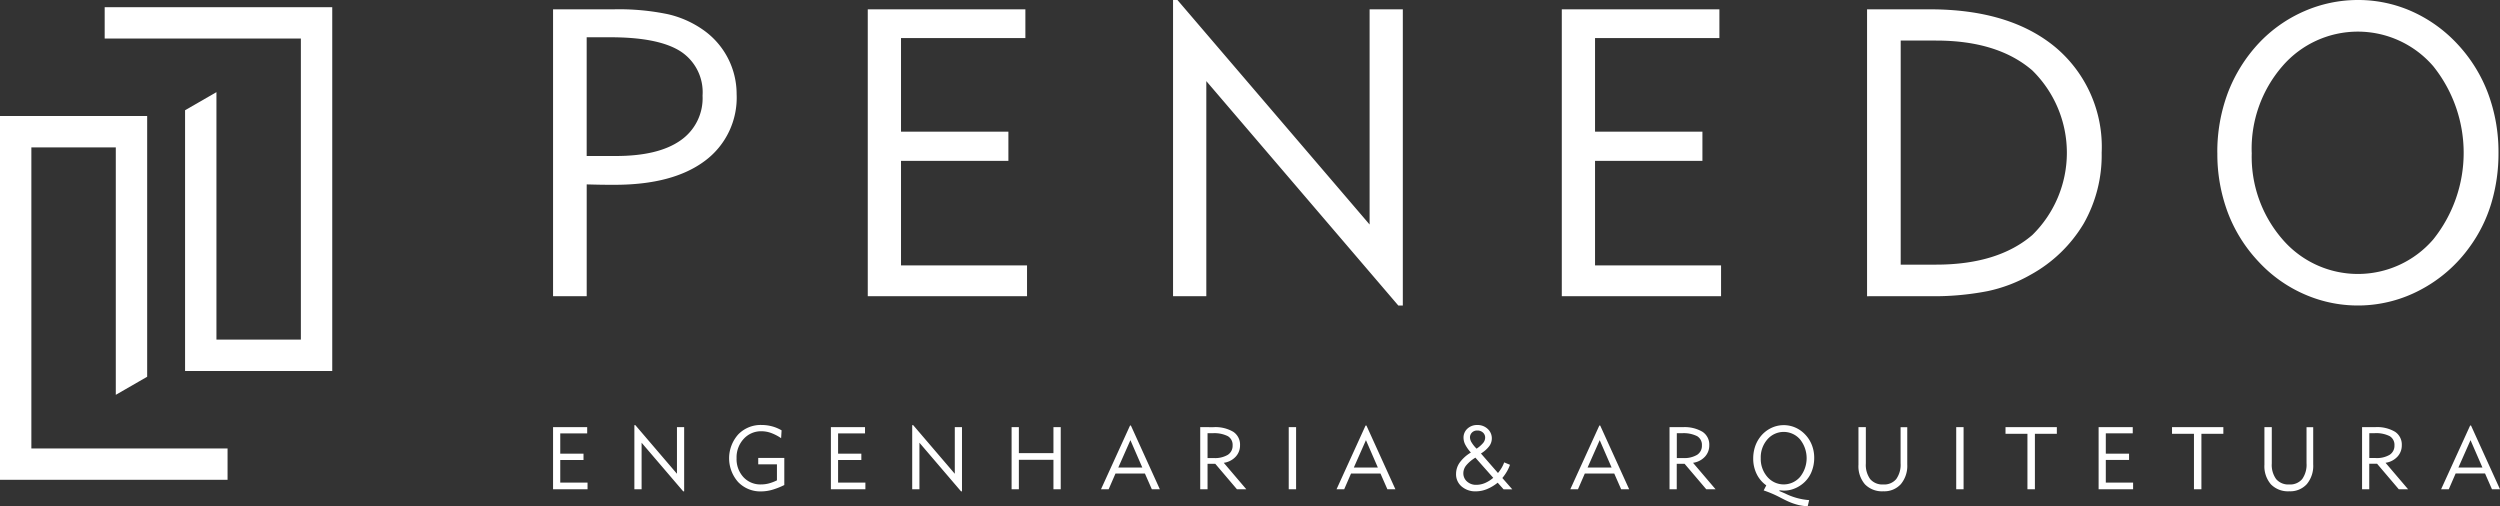 <svg xmlns="http://www.w3.org/2000/svg" width="255" height="51.637" viewBox="0 0 255 51.637"><rect x="0" y="0" width="255" height="51.637" fill="#333333" stroke="none"/><g id="Grupo_1" data-name="Grupo 1" transform="translate(-116.264 -249.607)"><path id="Caminho_1" data-name="Caminho 1" d="M190.242,313.013v-6.337h3.481v.635h-2.747v2.068h2.372v.644h-2.372v2.309h2.783v.68Zm8.294,0v-6.543h.1l4.244,4.96v-4.755h.734v6.544h-.1l-4.241-4.957v4.751Zm15.294-.435a7.381,7.381,0,0,1-1.252.491,4.156,4.156,0,0,1-1.1.159,3.134,3.134,0,0,1-2.357-.953,3.65,3.65,0,0,1,.014-4.865,3.179,3.179,0,0,1,2.376-.957,4.1,4.1,0,0,1,1.064.138,3.943,3.943,0,0,1,.977.409l-.048.8a4.643,4.643,0,0,0-1.029-.534,2.86,2.86,0,0,0-.963-.173,2.39,2.39,0,0,0-1.826.779,2.772,2.772,0,0,0-.725,1.97,2.714,2.714,0,0,0,.695,1.928,2.347,2.347,0,0,0,1.8.747,3.135,3.135,0,0,0,.79-.1,4.554,4.554,0,0,0,.832-.316v-1.631H211.17v-.653h2.659v2.759Zm4.751.435v-6.337h3.481v.635h-2.747v2.068h2.372v.644h-2.372v2.309H222.1v.68Zm8.294,0v-6.543h.1l4.244,4.96v-4.755h.734v6.544h-.1l-4.241-4.957v4.751Zm10.138,0v-6.337h.742v2.65h3.527v-2.65h.743v6.337h-.743v-3.008h-3.527v3.008Zm10.882-2.219h2.451L249.132,308l-1.236,2.793Zm-1.764,2.219,2.961-6.5h.091l2.953,6.5h-.817l-.708-1.611h-3l-.7,1.611Zm10.122,0v-6.337H257.6a3.586,3.586,0,0,1,2.022.472,1.557,1.557,0,0,1,.691,1.373,1.675,1.675,0,0,1-.451,1.175,2.037,2.037,0,0,1-1.207.616l2.3,2.7H260l-2.212-2.6H257v2.6Zm.742-3.186h.644a2.556,2.556,0,0,0,1.426-.329,1.087,1.087,0,0,0,.491-.96,1.026,1.026,0,0,0-.487-.944,3.07,3.07,0,0,0-1.556-.3H257v2.533Zm8.286,3.186v-6.337h.751v6.337Zm6.639-2.219h2.451L273.157,308l-1.236,2.793Zm-1.764,2.219,2.961-6.5h.091l2.954,6.5h-.817l-.708-1.611h-3l-.7,1.611Zm14.284-4.142a3.147,3.147,0,0,0,.676-.591.87.87,0,0,0,.2-.537.671.671,0,0,0-.227-.52.827.827,0,0,0-.578-.206.733.733,0,0,0-.533.2.7.7,0,0,0-.21.524,1.052,1.052,0,0,0,.175.509,3.264,3.264,0,0,0,.5.619Zm1.7,2.97-1.821-2.056a3.689,3.689,0,0,0-.935.788,1.271,1.271,0,0,0-.293.792,1.1,1.1,0,0,0,.373.853,1.35,1.35,0,0,0,.942.34,2.274,2.274,0,0,0,.885-.181,3.226,3.226,0,0,0,.85-.535Zm.451.5a4.389,4.389,0,0,1-1.112.661,3.028,3.028,0,0,1-1.117.22,2.118,2.118,0,0,1-1.45-.5,1.62,1.62,0,0,1-.564-1.276,2.008,2.008,0,0,1,.376-1.166,3.821,3.821,0,0,1,1.135-1.017,3.808,3.808,0,0,1-.57-.8,1.58,1.58,0,0,1-.18-.7,1.222,1.222,0,0,1,.4-.937,1.422,1.422,0,0,1,1.011-.37,1.488,1.488,0,0,1,1.051.395,1.289,1.289,0,0,1,.425.981,1.326,1.326,0,0,1-.27.79,3.093,3.093,0,0,1-.839.74l1.736,1.989a3.885,3.885,0,0,0,.368-.517,3.622,3.622,0,0,0,.267-.566l.591.245a4.032,4.032,0,0,1-.318.689,4.828,4.828,0,0,1-.462.659l1.013,1.155h-.886l-.6-.674Zm9.172-1.545h2.452L297,308l-1.237,2.793ZM294,313.013l2.961-6.5h.091l2.954,6.5h-.817l-.707-1.611h-3l-.7,1.611Zm10.122,0v-6.337h1.342a3.581,3.581,0,0,1,2.021.472,1.557,1.557,0,0,1,.691,1.373,1.675,1.675,0,0,1-.45,1.175,2.037,2.037,0,0,1-1.207.616l2.3,2.7h-.949l-2.212-2.6h-.8v2.6Zm.742-3.186h.644a2.557,2.557,0,0,0,1.426-.329,1.087,1.087,0,0,0,.491-.96,1.027,1.027,0,0,0-.487-.944,3.072,3.072,0,0,0-1.556-.3h-.517v2.533Zm13.356,4.914a4.642,4.642,0,0,1-.984-.136,6.045,6.045,0,0,1-1.034-.363c-.169-.076-.423-.2-.765-.377a11.112,11.112,0,0,0-1.713-.736l.267-.518a3.049,3.049,0,0,1-.987-1.169,3.533,3.533,0,0,1-.346-1.572,3.859,3.859,0,0,1,.164-1.131,3.317,3.317,0,0,1,.48-.972,3.093,3.093,0,0,1,1.091-.956,2.956,2.956,0,0,1,2.568-.092,3.085,3.085,0,0,1,1.005.716,3.227,3.227,0,0,1,.677,1.072,3.494,3.494,0,0,1,.236,1.267,3.723,3.723,0,0,1-.329,1.589,3.028,3.028,0,0,1-.959,1.171,3.153,3.153,0,0,1-.851.452,2.718,2.718,0,0,1-.9.159c-.052,0-.117,0-.2-.006s-.178-.013-.291-.023l-.03.072q.2.082.589.251a6.559,6.559,0,0,0,2.4.673h.056l-.147.627Zm-4.793-4.9a2.783,2.783,0,0,0,.676,1.91,2.2,2.2,0,0,0,3.333,0,3.062,3.062,0,0,0,0-3.826,2.2,2.2,0,0,0-3.334,0,2.78,2.78,0,0,0-.676,1.91Zm10.719-3.168v3.708a2.446,2.446,0,0,0,.45,1.6,1.64,1.64,0,0,0,1.333.54,1.594,1.594,0,0,0,1.315-.549,2.518,2.518,0,0,0,.446-1.616v-3.68h.68v3.8a2.9,2.9,0,0,1-.654,2.012,2.282,2.282,0,0,1-1.788.728,2.43,2.43,0,0,1-1.872-.709,2.828,2.828,0,0,1-.663-2.009v-3.825Zm9.218,6.337v-6.337h.751v6.337Zm7.265,0v-5.656h-2.237v-.681h5.236v.681H341.39v5.656Zm7.259,0v-6.337h3.482v.635h-2.748v2.068h2.372v.644h-2.372v2.309h2.784v.68Zm9.726,0v-5.656h-2.238v-.681h5.236v.681h-2.238v5.656Zm7.938-6.337v3.708a2.446,2.446,0,0,0,.451,1.6,1.638,1.638,0,0,0,1.332.54,1.6,1.6,0,0,0,1.316-.549,2.518,2.518,0,0,0,.445-1.616v-3.68h.681v3.8a2.9,2.9,0,0,1-.654,2.012,2.282,2.282,0,0,1-1.788.728,2.433,2.433,0,0,1-1.872-.709,2.828,2.828,0,0,1-.662-2.009v-3.825Zm9.209,6.337v-6.337H376.1a3.581,3.581,0,0,1,2.021.472,1.555,1.555,0,0,1,.692,1.373,1.675,1.675,0,0,1-.451,1.175,2.035,2.035,0,0,1-1.207.616l2.3,2.7h-.949l-2.212-2.6h-.8v2.6Zm.742-3.186h.644a2.556,2.556,0,0,0,1.426-.329,1.087,1.087,0,0,0,.491-.96,1.027,1.027,0,0,0-.487-.944,3.075,3.075,0,0,0-1.557-.3H375.5v2.533Zm9.083.967h2.451L385.823,308l-1.236,2.793Zm-1.764,2.219,2.961-6.5h.091l2.954,6.5h-.817l-.707-1.611h-3l-.7,1.611Z" transform="translate(-17.566 -13.498)" fill="#fff" fill-rule="evenodd"></path><path id="Caminho_2" data-name="Caminho 2" d="M193.672,265.519h2.968c2.887,0,5.077-.524,6.585-1.578a5.229,5.229,0,0,0,2.266-4.581,4.963,4.963,0,0,0-2.252-4.518q-2.253-1.438-7.185-1.433h-2.383v12.109Zm-3.43,14.3V250.558h6.2a24.474,24.474,0,0,1,5.524.5,10.211,10.211,0,0,1,3.6,1.605,7.983,7.983,0,0,1,3.4,6.537,8.025,8.025,0,0,1-3.252,6.826q-3.254,2.428-9.189,2.431c-.434,0-.888,0-1.357-.007s-.971-.02-1.494-.034v11.406Zm32.1,0V250.558h16.077v2.934H225.733v9.547h10.953v2.976H225.733v10.663h12.854v3.141Zm31.139,0V249.607h.448l19.6,22.9V250.558h3.389V280.77h-.461l-19.583-22.89v21.939Zm39.652,0V250.558h16.076v2.934H296.524v9.547h10.953v2.976H296.524v10.663h12.854v3.141ZM327.7,276.6h3.6q6.3,0,9.823-3.017a11.758,11.758,0,0,0-.006-16.8q-3.533-3.038-9.816-3.038h-3.6V276.6Zm-3.43,3.223V250.558h6.4q8.2,0,12.867,3.913a13.258,13.258,0,0,1,4.663,10.718,14.1,14.1,0,0,1-1.839,7.233,14.315,14.315,0,0,1-5.394,5.2,15.075,15.075,0,0,1-4.4,1.68,28.4,28.4,0,0,1-5.9.517Zm39.239-14.63a12.834,12.834,0,0,0,3.127,8.817,10.144,10.144,0,0,0,15.388.015,14.129,14.129,0,0,0,0-17.662,10.157,10.157,0,0,0-15.4.007,12.844,12.844,0,0,0-3.12,8.824Zm-3.513,0a17.172,17.172,0,0,1,1.068-6.1,15.5,15.5,0,0,1,3.148-5.063,14.052,14.052,0,0,1,4.636-3.272,13.649,13.649,0,0,1,5.5-1.151,13.444,13.444,0,0,1,5.47,1.151,14.3,14.3,0,0,1,4.642,3.313,15.161,15.161,0,0,1,3.148,5.049,17.132,17.132,0,0,1,1.068,6.068,17.693,17.693,0,0,1-.737,5.166,14.726,14.726,0,0,1-2.19,4.422,14.45,14.45,0,0,1-5.056,4.408,13.554,13.554,0,0,1-11.84.427,14,14,0,0,1-4.642-3.306,15.075,15.075,0,0,1-3.155-5.043A17.022,17.022,0,0,1,360,265.188Z" transform="translate(-17.566)" fill="#fff" fill-rule="evenodd"></path><path id="Caminho_3" data-name="Caminho 3" d="M135.142,287.674h15.011V250.567H126.941v3.2h20.012v30.707h-8.612v-25.24l-3.2,1.844v26.6Zm-3.867-26.01v26.6l-3.2,1.844v-25.24h-8.612v30.707h20.012v3.2H116.264V261.664Z" transform="translate(0 -0.228)" fill="#fff" fill-rule="evenodd"></path></g></svg>